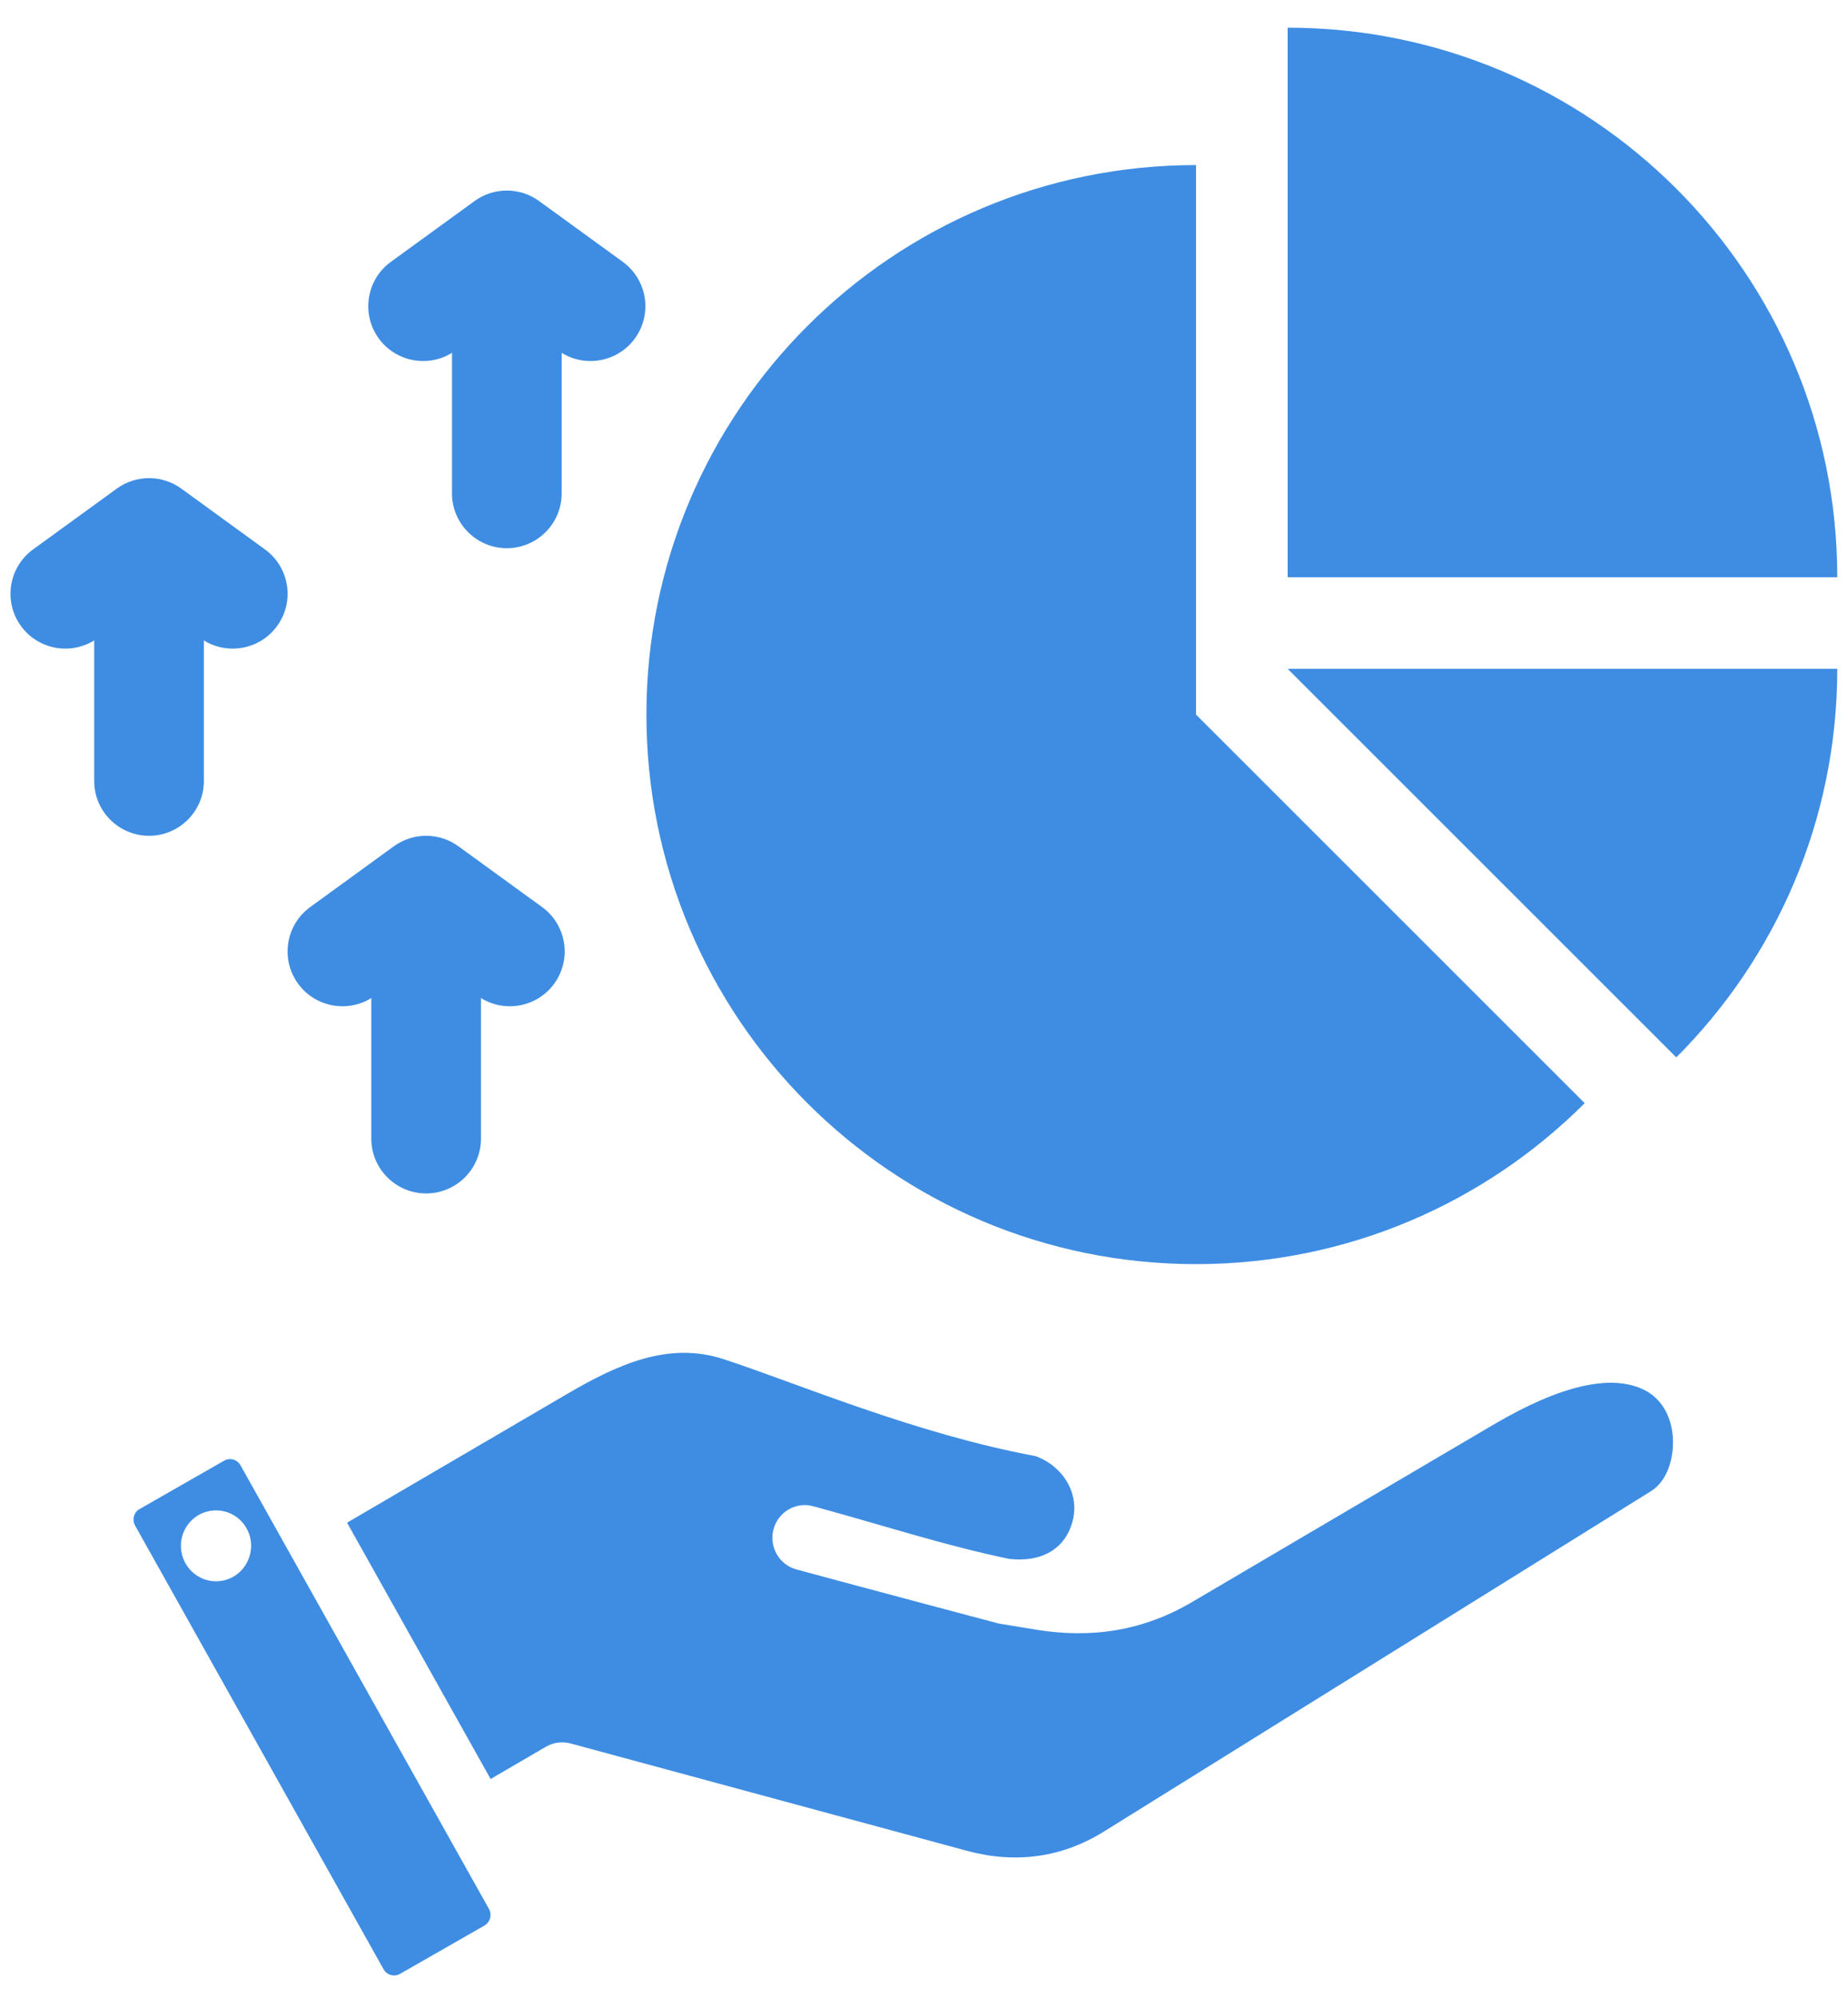 <svg width="62" height="67" viewBox="0 0 62 67" fill="none" xmlns="http://www.w3.org/2000/svg">
<path fill-rule="evenodd" clip-rule="evenodd" d="M9.218 51.22L9.228 51.239L15.104 61.732L15.113 61.749L16.405 64.055C16.513 64.251 16.447 64.501 16.254 64.611L16.253 64.612L13.42 66.234C13.374 66.26 13.323 66.277 13.271 66.284C13.218 66.29 13.165 66.286 13.114 66.272C13.063 66.258 13.015 66.234 12.973 66.201C12.931 66.169 12.897 66.128 12.871 66.082L12.87 66.081L4.532 51.19L4.532 51.19C4.423 50.995 4.489 50.746 4.681 50.637L4.682 50.637L7.52 49.013C7.713 48.903 7.959 48.974 8.069 49.169L9.218 51.22ZM7.077 50.694C6.433 50.787 5.989 51.391 6.081 52.041C6.176 52.692 6.774 53.145 7.418 53.048C8.061 52.955 8.505 52.347 8.413 51.697C8.318 51.047 7.72 50.597 7.077 50.694ZM16.46 59.695L11.644 51.094L19.015 46.781C20.714 45.788 22.421 44.997 24.287 45.61L24.287 45.61C26.721 46.407 30.688 48.107 34.742 48.86C35.648 49.188 36.236 50.102 35.984 51.047L35.984 51.047C35.735 51.983 34.941 52.43 33.86 52.31C31.637 51.846 29.572 51.163 27.282 50.541C26.703 50.384 26.106 50.731 25.951 51.316C25.795 51.902 26.139 52.505 26.718 52.662C29.067 53.3 33.499 54.477 33.513 54.479L34.768 54.685L34.772 54.686C36.642 54.987 38.359 54.72 39.997 53.755L50.106 47.804C52.422 46.441 54.016 46.151 55.055 46.588C55.839 46.918 56.148 47.712 56.128 48.462C56.111 49.094 55.879 49.732 55.388 50.038L37.043 61.453L37.042 61.454C35.62 62.341 34.061 62.541 32.447 62.106L19.141 58.502C19.003 58.465 18.859 58.455 18.718 58.474C18.576 58.493 18.44 58.54 18.316 58.612L16.46 59.695ZM18.844 11.839V16.555C18.844 17.57 18.019 18.395 17.004 18.395C15.988 18.395 15.164 17.57 15.164 16.555V11.839C14.353 12.342 13.277 12.141 12.707 11.356C12.11 10.535 12.292 9.383 13.114 8.786L15.922 6.746C16.237 6.517 16.615 6.394 17.004 6.394C17.392 6.394 17.771 6.517 18.085 6.746L20.894 8.786C21.715 9.383 21.898 10.535 21.301 11.356C20.731 12.141 19.655 12.342 18.844 11.839ZM6.84 21.489V26.205C6.84 27.221 6.016 28.045 5 28.045C3.985 28.045 3.16 27.221 3.16 26.205V21.489C2.349 21.992 1.273 21.791 0.703 21.006C0.106 20.185 0.289 19.033 1.11 18.436L3.919 16.395C4.233 16.167 4.612 16.044 5 16.044C5.389 16.044 5.767 16.167 6.082 16.395L8.89 18.436C9.712 19.033 9.894 20.185 9.297 21.006C8.727 21.791 7.651 21.992 6.84 21.489ZM16.137 33.49V38.206C16.137 39.221 15.312 40.046 14.297 40.046C13.281 40.046 12.457 39.221 12.457 38.206V33.49C11.646 33.993 10.57 33.792 10 33.007C9.403 32.185 9.585 31.034 10.407 30.437L13.215 28.396C13.53 28.168 13.908 28.045 14.297 28.045C14.685 28.045 15.064 28.168 15.378 28.396L18.187 30.437C19.008 31.034 19.191 32.185 18.594 33.007C18.024 33.792 16.948 33.993 16.137 33.49ZM40.127 23.979L53.166 37.017C49.829 40.354 45.219 42.418 40.127 42.418C29.943 42.418 21.687 34.163 21.687 23.979C21.687 13.795 29.943 5.539 40.127 5.539V23.979ZM61.64 22.442C61.64 27.534 59.576 32.144 56.239 35.481L43.2 22.442H61.64ZM43.2 0.929C53.384 0.929 61.64 9.185 61.64 19.369H43.2V0.929Z" fill="#3E8DE3"/>
</svg>
